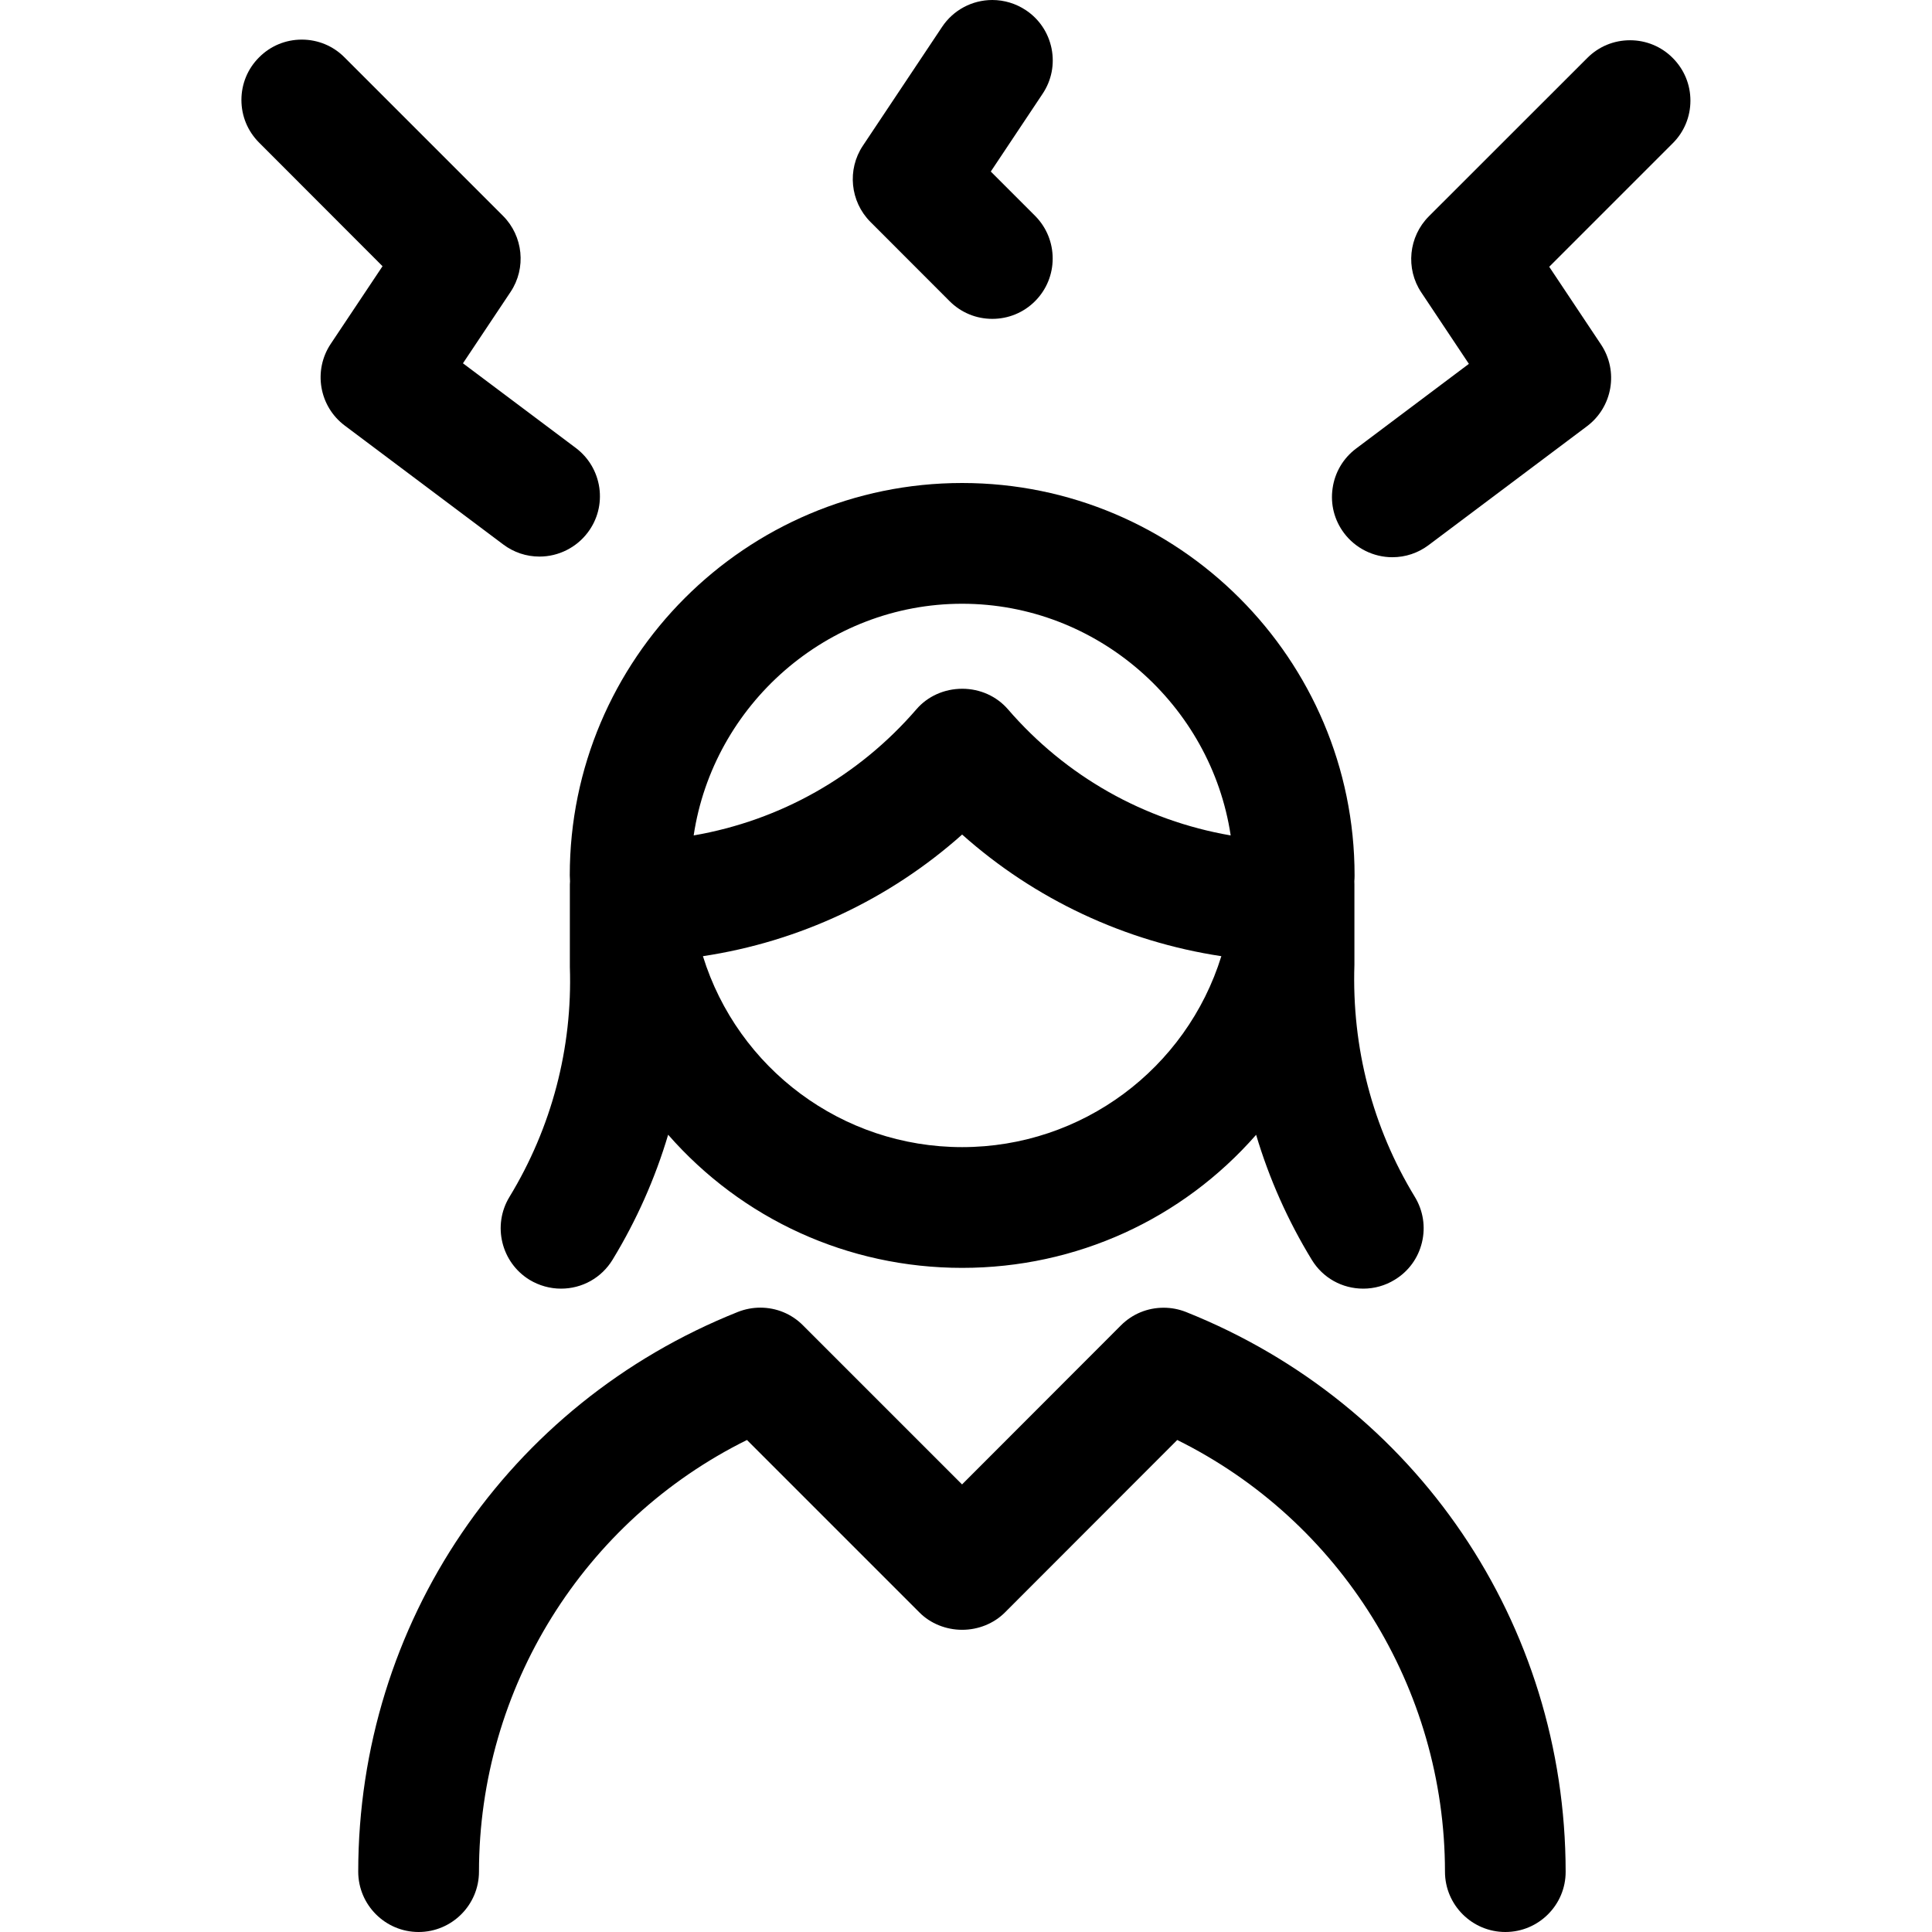 <?xml version="1.0" encoding="utf-8"?>
<!-- Generator: Adobe Illustrator 22.1.0, SVG Export Plug-In . SVG Version: 6.00 Build 0)  -->
<svg version="1.1" id="Layer_1" xmlns="http://www.w3.org/2000/svg" xmlns:xlink="http://www.w3.org/1999/xlink" x="0px" y="0px"
	 viewBox="0 0 24 24" style="enable-background:new 0 0 24 24;" xml:space="preserve">
<title>user-woman-stress</title>
<g>
	<path d="M17.296,6.922c-0.235,0-0.459-0.112-0.6-0.3c-0.12-0.16-0.171-0.357-0.142-0.556c0.028-0.198,0.132-0.374,0.292-0.494
		l1.401-1.052l-0.591-0.887c-0.198-0.296-0.158-0.694,0.094-0.946l1.969-1.968c0.142-0.142,0.33-0.219,0.53-0.219
		s0.389,0.078,0.53,0.22c0.142,0.142,0.22,0.33,0.22,0.53c0,0.2-0.078,0.389-0.22,0.53l-1.534,1.534l0.643,0.965
		c0.221,0.331,0.144,0.777-0.174,1.016l-1.968,1.477C17.615,6.87,17.46,6.922,17.296,6.922z"/>
	<path d="M6.702,6.914c-0.164,0-0.319-0.052-0.45-0.15L4.283,5.287C3.964,5.048,3.888,4.602,4.109,4.271l0.643-0.964L3.219,1.772
		c-0.142-0.142-0.22-0.33-0.22-0.53c0-0.2,0.078-0.389,0.22-0.53c0.141-0.142,0.33-0.22,0.53-0.22s0.389,0.078,0.53,0.22
		l1.969,1.969C6.5,2.933,6.54,3.331,6.342,3.627L5.751,4.513l1.401,1.051c0.16,0.12,0.264,0.296,0.293,0.494
		c0.028,0.198-0.022,0.396-0.143,0.556C7.161,6.802,6.937,6.914,6.702,6.914z"/>
	<path d="M12.327,3.961c-0.201,0-0.389-0.078-0.531-0.22l-0.984-0.985c-0.251-0.252-0.291-0.65-0.093-0.946l0.984-1.476
		C11.842,0.125,12.076,0,12.327,0c0.148,0,0.292,0.044,0.416,0.126c0.167,0.111,0.28,0.28,0.32,0.477
		c0.039,0.196,0,0.396-0.112,0.563l-0.643,0.965l0.55,0.55c0.292,0.293,0.292,0.769-0.001,1.061
		C12.716,3.883,12.527,3.961,12.327,3.961z"/>
	<path d="M16.935,16.008c-0.264,0-0.503-0.134-0.64-0.359c-0.298-0.488-0.529-1.008-0.691-1.552
		c-0.918,1.048-2.233,1.653-3.652,1.653c-1.419,0-2.734-0.606-3.652-1.654c-0.162,0.544-0.393,1.064-0.69,1.552
		c-0.137,0.225-0.377,0.36-0.641,0.36c-0.137,0-0.272-0.038-0.39-0.109c-0.353-0.216-0.465-0.678-0.25-1.031
		c0.524-0.861,0.784-1.849,0.75-2.856l0-1.025c0-0.01,0.001-0.025,0.002-0.04c-0.002-0.031-0.003-0.051-0.003-0.072
		C7.077,8.187,9.264,6,11.952,6s4.875,2.187,4.875,4.875c0,0.025-0.001,0.049-0.003,0.073c0,0,0.001,0.025,0.001,0.037v1
		c-0.034,1.028,0.226,2.021,0.75,2.882c0.104,0.171,0.136,0.372,0.089,0.567c-0.047,0.195-0.167,0.36-0.339,0.464
		C17.208,15.97,17.073,16.008,16.935,16.008z M8.732,11.878c0.433,1.396,1.729,2.372,3.22,2.372c1.491,0,2.787-0.976,3.22-2.372
		c-1.197-0.181-2.317-0.706-3.22-1.511C11.049,11.172,9.929,11.698,8.732,11.878z M11.952,7.5c-1.679,0-3.092,1.256-3.335,2.878
		c1.076-0.186,2.047-0.733,2.768-1.568c0.139-0.161,0.346-0.254,0.568-0.254S12.38,8.649,12.52,8.81
		c0.721,0.835,1.692,1.382,2.768,1.568C15.044,8.756,13.631,7.5,11.952,7.5z"/>
	<path d="M18.7,24c-0.413,0-0.75-0.336-0.75-0.749c-0.001-2.281-1.299-4.359-3.326-5.363l-2.141,2.143
		c-0.137,0.137-0.33,0.215-0.531,0.215c-0.2,0-0.394-0.078-0.53-0.215l-2.143-2.143C7.25,18.892,5.952,20.969,5.95,23.25
		C5.95,23.664,5.613,24,5.2,24c-0.414,0-0.75-0.337-0.75-0.75c0.002-3.082,1.854-5.812,4.717-6.953
		c0.089-0.035,0.183-0.053,0.278-0.053c0.2,0,0.389,0.078,0.53,0.22l1.976,1.976l1.974-1.976c0.142-0.142,0.33-0.219,0.531-0.219
		c0.095,0,0.188,0.018,0.277,0.053c2.863,1.143,4.714,3.872,4.716,6.954C19.45,23.663,19.114,24,18.7,24C18.7,24,18.7,24,18.7,24z"
		/>
</g>
</svg>
